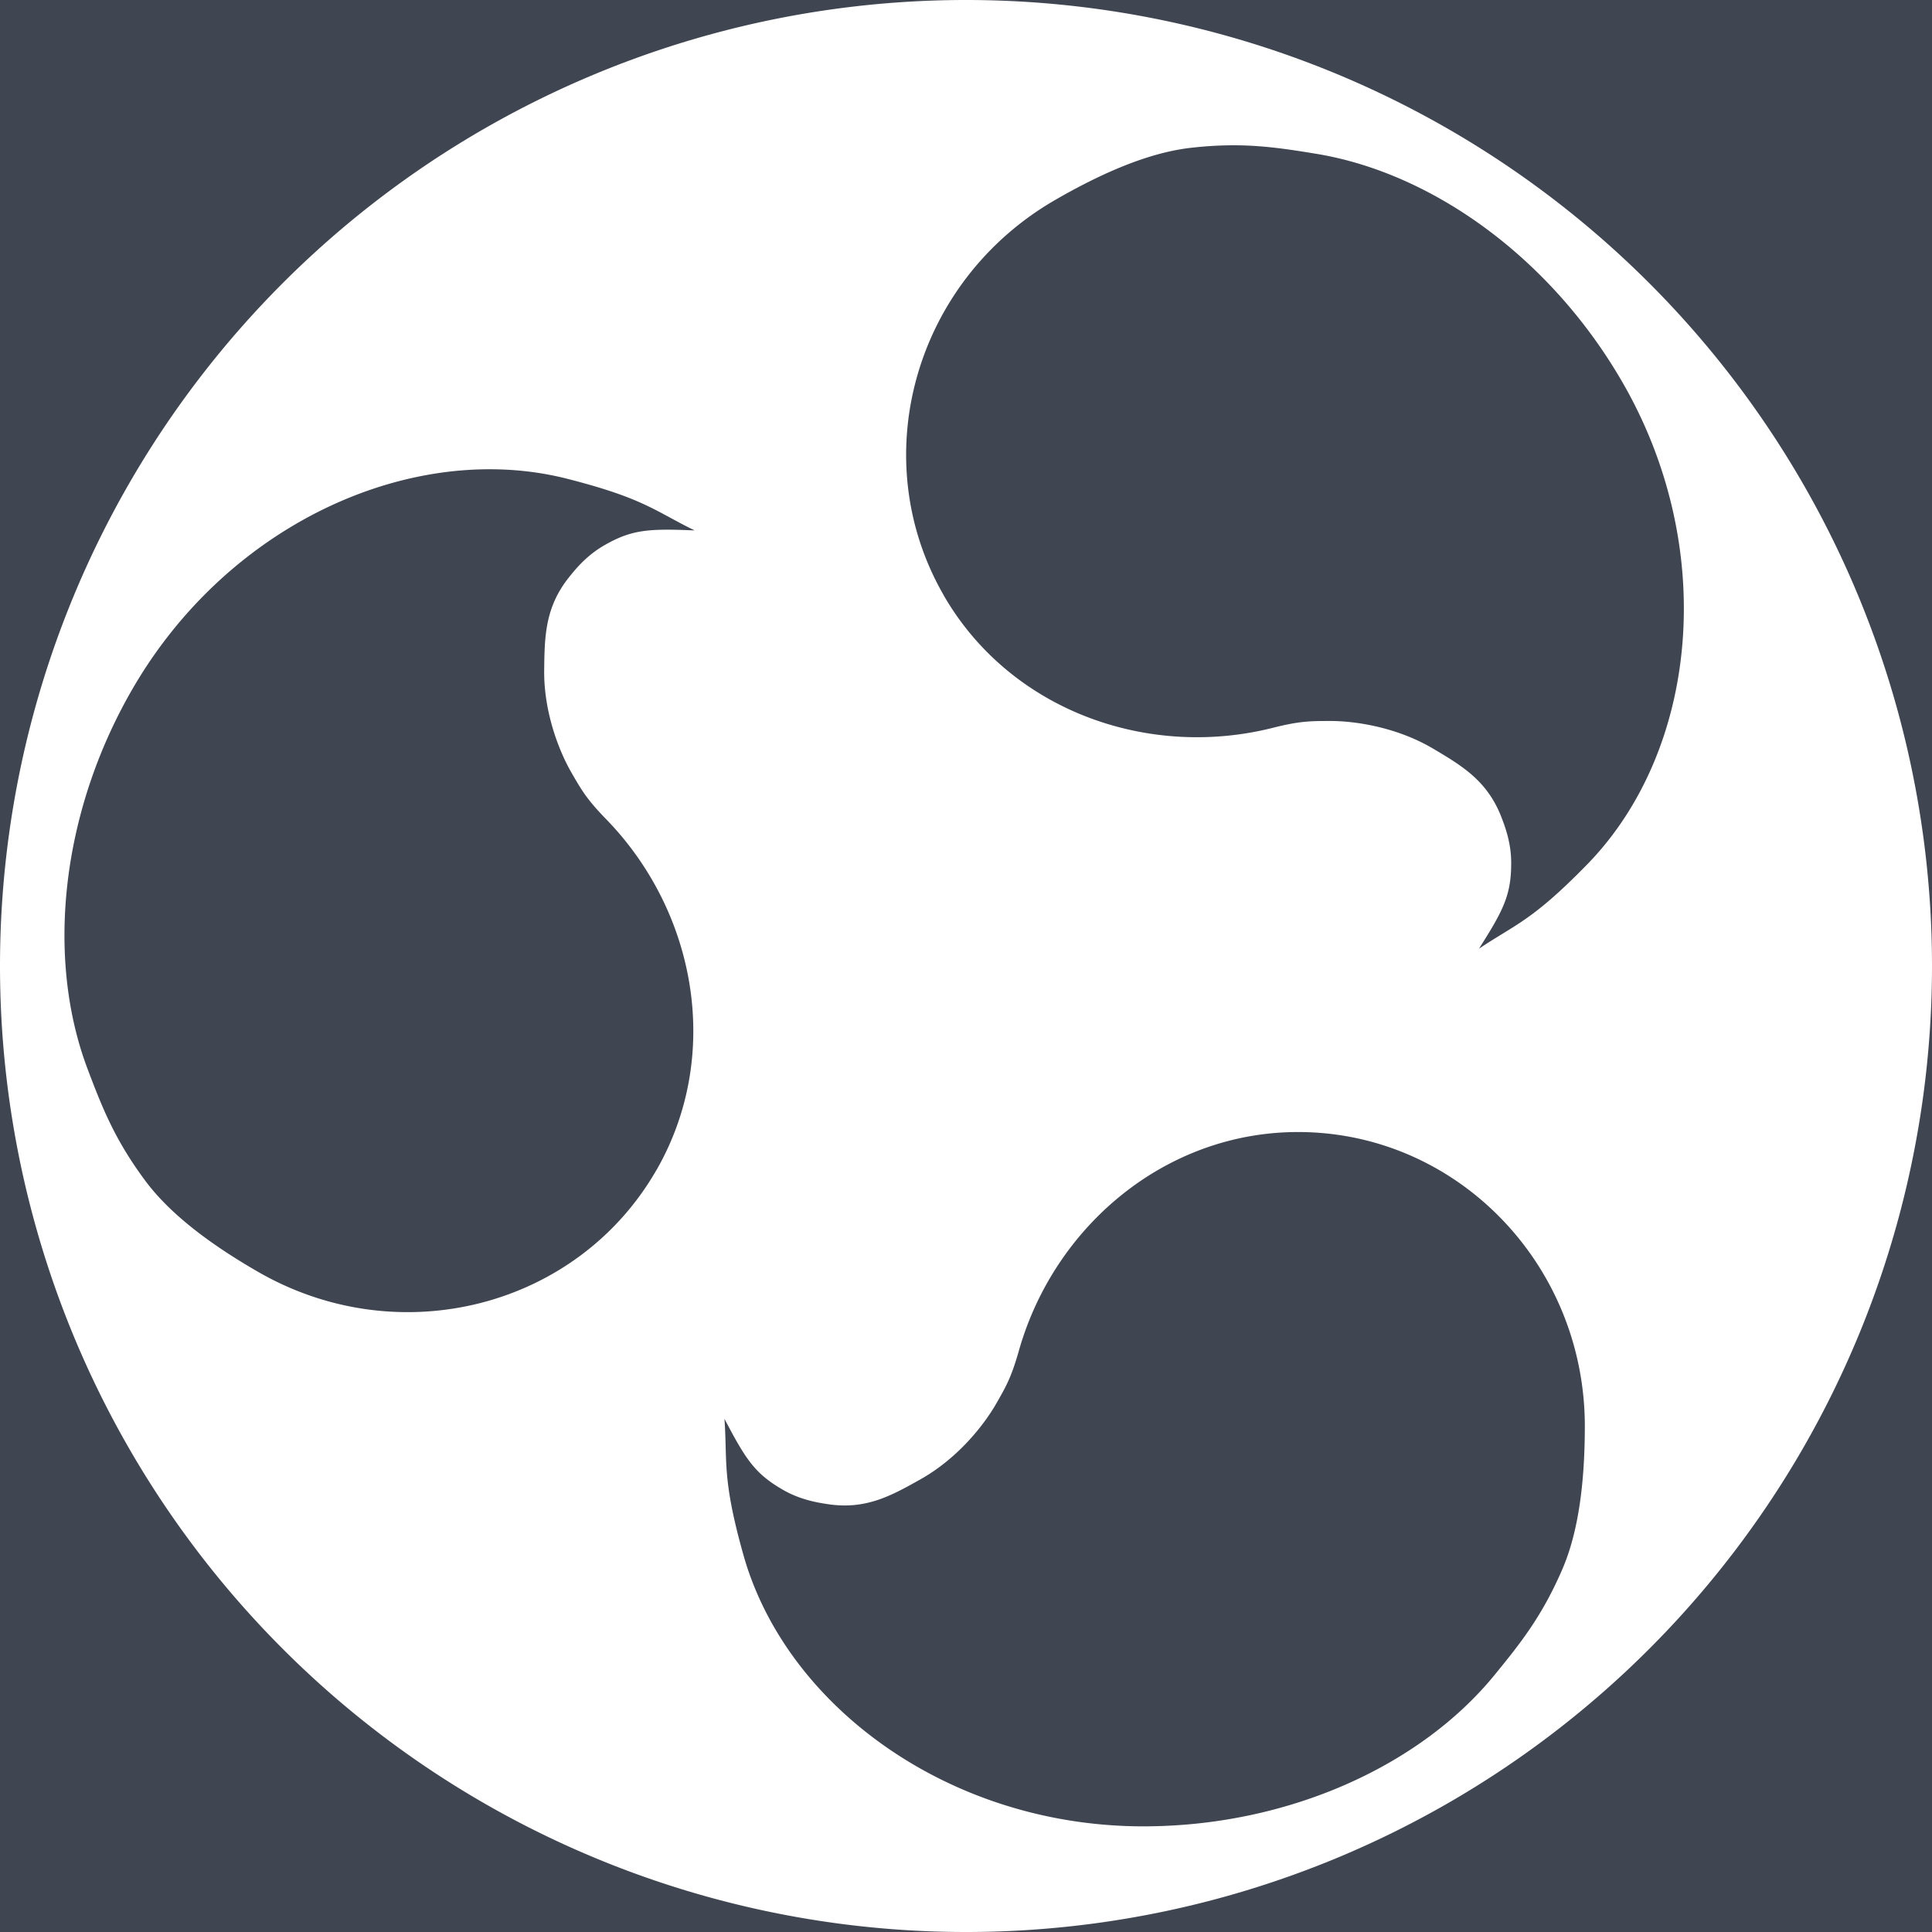 <?xml version="1.0" encoding="UTF-8" standalone="no"?>
<svg xmlns:rdf="http://www.w3.org/1999/02/22-rdf-syntax-ns#" xmlns="http://www.w3.org/2000/svg" height="256" width="256" version="1.1" xmlns:cc="http://creativecommons.org/ns#" xmlns:dc="http://purl.org/dc/elements/1.1/" viewBox="0 0 256 256">
 <title>budgie-remix Logo</title>
 <rect height="256" width="256" y="0" x="0" fill="#404552"/>
 <path fill="#fff" d="m128 0a128 128 0 0 0 -128 128 128 128 0 0 0 128 128 128 128 0 0 0 128 -128 128 128 0 0 0 -128 -128zm35.96 19.254c3.6 0.042 6.76 0.518 10.46 1.127 15.41 2.536 31.07 13.821 40.56 30.267 12.81 22.187 9.94 48.932-4.68 63.902-7.34 7.52-9.53 7.93-14.33 11.16 3.27-5.15 4.28-7.14 4.27-11.41 0-2.68-0.85-4.87-1.33-6.11-1.86-4.73-5.16-6.71-9.02-8.995-4.74-2.807-10.22-3.669-13.66-3.662-2.67 0.006-4.05 0.015-7.56 0.903-16.66 4.204-34.84-2.339-43.62-17.543l0.01 0.002c-10.5-18.176-3.9-41.636 14.77-52.409 5.5-3.173 11.95-6.216 17.96-6.9 1.65-0.188 3.16-0.289 4.59-0.322 0.54-0.013 1.06-0.016 1.58-0.01zm-98.521 42.928c3.318 0.042 6.591 0.459 9.758 1.267 10.184 2.6 11.638 4.297 16.84 6.834-6.1-0.254-8.331-0.131-12.025 2.008-2.318 1.343-3.794 3.168-4.619 4.203-3.172 3.978-3.236 7.829-3.286 12.311-0.061 5.508 1.932 10.681 3.661 13.655 1.34 2.32 2.035 3.5 4.562 6.1 11.971 12.32 15.393 31.34 6.615 46.55v-0.01c-10.493 18.18-34.11 24.19-52.775 13.41-5.498-3.17-11.357-7.24-14.953-12.1-3.953-5.34-5.609-9.45-7.625-14.8-5.512-14.62-3.566-33.82 5.929-50.262 10.809-18.72 30.006-29.396 47.918-29.166zm106.56 87.818c20.98 0 38 17.45 38 39-0.01 6.35-0.6 13.46-3.01 19-2.65 6.1-5.38 9.58-9 14-9.9 12.09-27.5 20-46.49 20-25.62 0-47.35-15.85-53.004-36-2.84-10.12-2.096-12.22-2.5-18 2.83 5.41 4.054 7.28 7.754 9.41 2.32 1.34 4.64 1.7 5.95 1.9 5.03 0.76 8.39-1.11 12.3-3.31 4.8-2.7 8.28-7.01 10-10 1.33-2.32 2.01-3.51 3-7 4.68-16.53 19.44-29 37-29z"/>
</svg>
